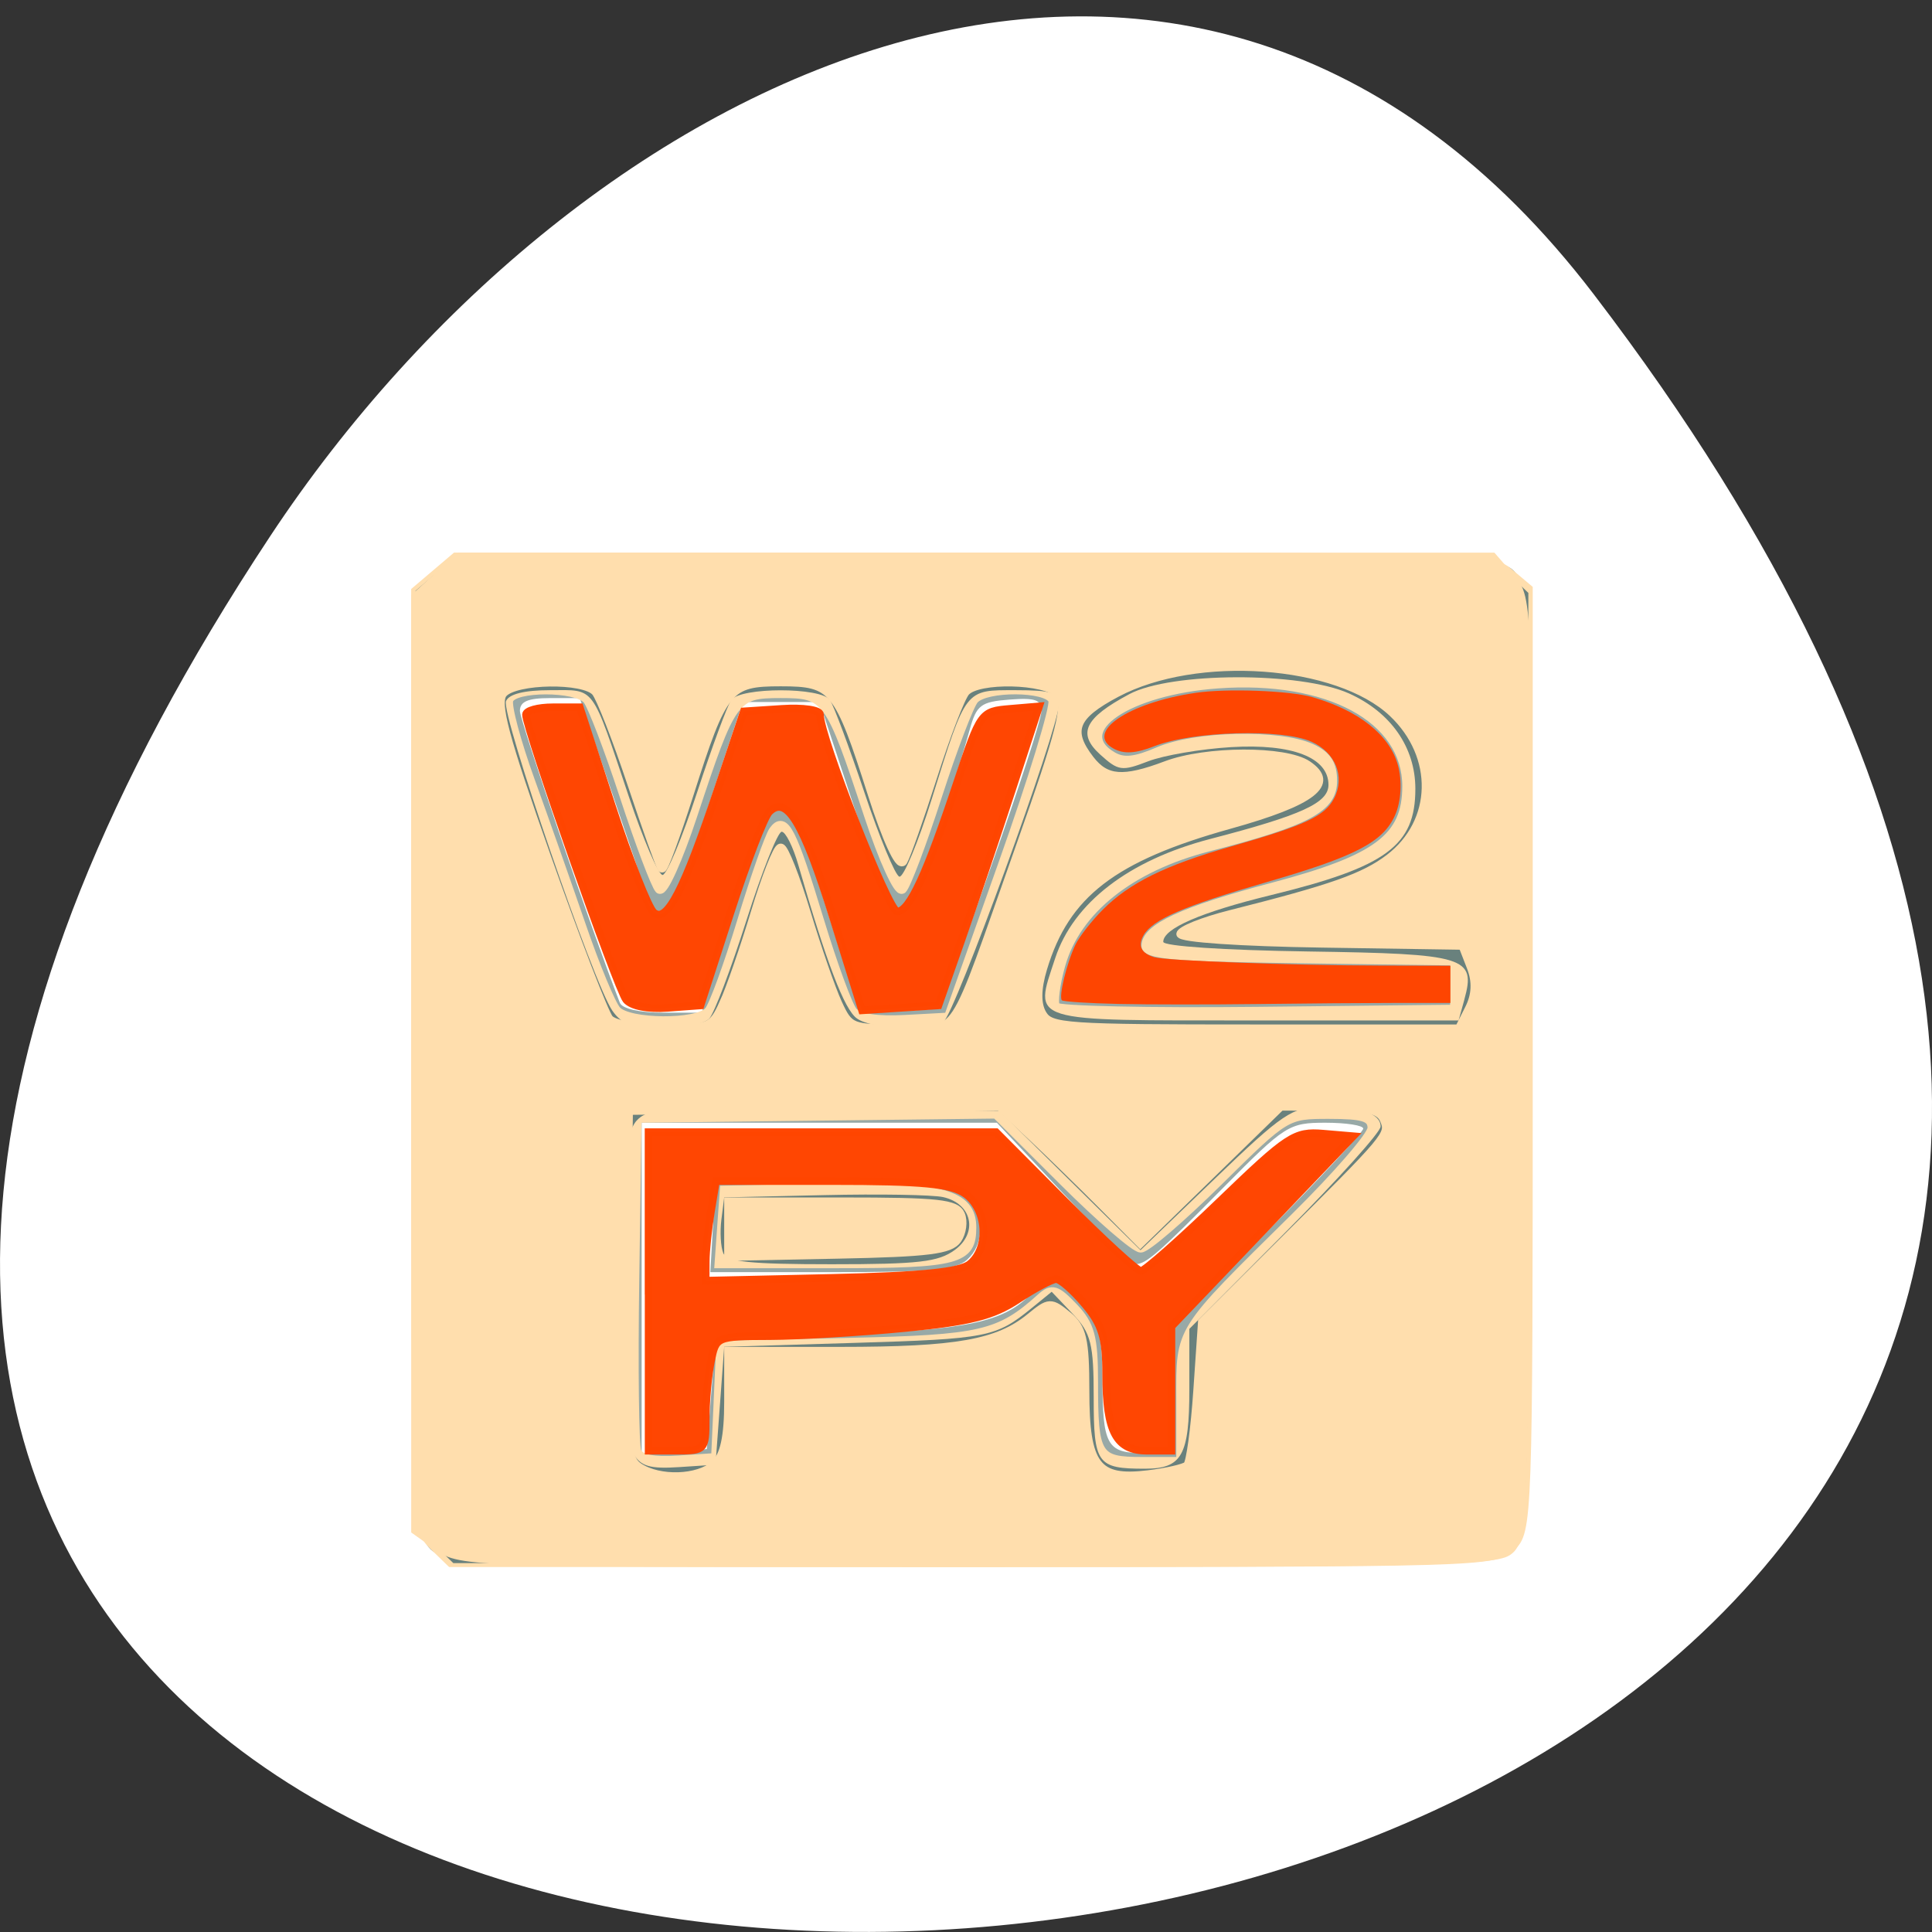 <svg xmlns="http://www.w3.org/2000/svg" viewBox="0 0 256 256"><rect x="0" y="0" width="256" height="256" fill="#333333" stroke="none"/><g transform="translate(0 -796.36)"><path d="m 211.17 835.34 c 201.82 264.12 -353.59 301.64 -175.35 32.04 40.634 -61.47 121.89 -101.99 175.35 -32.04 z" style="fill:#fff;color:#000"/><g transform="matrix(1.152 0 0 1.042 -9.604 -22.253)"><path d="m 57.791 982.56 c -1.501 -1.659 -1.655 -7.401 -1.655 -61.826 v -59.997 l 2.314 -2.174 l 2.314 -2.174 h 60.03 c 56.887 0 60.12 0.096 61.686 1.829 1.502 1.659 1.655 7.437 1.655 62.35 0 57.36 -0.095 60.6 -1.829 62.17 -1.659 1.502 -7.437 1.655 -62.35 1.655 -57.36 0 -60.6 -0.096 -62.17 -1.829 z m 32.35 -19.671 l 0.5 -7 l 14.5 -0.582 c 14.696 -0.589 18.829 -1.597 21.945 -5.352 1.901 -2.291 3.407 -1.933 5.867 1.394 1.719 2.326 2.188 4.343 2.188 9.418 0 8.592 0.493 9.622 4.607 9.622 h 3.393 v -7.971 v -7.971 l 10.999 -12.279 c 6.05 -6.754 10.999 -12.617 11 -13.03 0.001 -0.413 -1.959 -0.75 -4.356 -0.75 -4.195 0 -4.633 0.308 -11.736 8.25 -7.494 8.379 -8.871 9.707 -10.09 9.735 -0.375 0.008 -4.118 -4.03 -8.318 -8.985 l -7.636 -9 h -20.432 h -20.432 v 21.06 v 21.06 l 3.75 -0.31 l 3.75 -0.31 l 0.5 -7 z m 0.2 -21.25 l 0.3 -5.75 h 13.832 c 12.539 0 13.965 0.182 15.25 1.941 1.867 2.556 1.8 6.03 -0.154 7.987 -1.279 1.279 -4.176 1.571 -15.55 1.571 h -13.978 l 0.3 -5.75 z m 0.81 -34.5 c 1.152 -3.987 2.872 -9.95 3.822 -13.25 1.082 -3.758 2.266 -6 3.168 -6 0.903 0 2.086 2.242 3.168 6 0.95 3.3 2.677 9.286 3.837 13.302 l 2.11 7.302 l 4.631 -0.302 l 4.631 -0.302 l 5.789 -18 c 3.184 -9.9 5.799 -18.815 5.811 -19.81 0.018 -1.479 -0.653 -1.754 -3.67 -1.5 -3.292 0.277 -3.787 0.69 -4.571 3.81 -2.669 10.624 -7.05 23 -8.136 23 -0.731 0 -2.872 -5.463 -5.193 -13.25 l -3.948 -13.25 h -4.413 h -4.413 l -3.967 13.25 c -3.776 12.612 -5.774 15.877 -7.04 11.5 -0.278 -0.962 -2.133 -7.04 -4.123 -13.5 l -3.618 -11.75 h -3.444 c -2.519 0 -3.444 0.439 -3.444 1.632 0 1.234 8.32 28.1 11.497 37.12 0.264 0.749 2.239 1.25 4.929 1.25 h 4.489 l 2.095 -7.25 z" style="fill:#98a9a7"/><path d="m 58.17 982.2 c -2 -2.152 -2.039 -3.191 -2.039 -61.826 v -59.64 l 2.314 -2.174 l 2.314 -2.174 h 59.5 c 58.49 0 59.53 0.034 61.686 2.039 l 2.189 2.039 v 59.961 c 0 58.63 -0.044 60.01 -2 61.961 -1.956 1.956 -3.333 2 -61.961 2 h -59.961 l -2.039 -2.189 z m 32.753 -18.453 l 0.292 -7.142 l 14.755 -0.36 c 15.225 -0.371 17.341 -0.913 22.11 -5.663 1.259 -1.254 1.743 -1.094 3.75 1.239 1.922 2.235 2.305 3.819 2.305 9.542 0 9.41 0.345 10.03 5.607 10.03 h 4.393 v -7.865 c 0 -9.08 -0.403 -8.369 13.21 -23.23 4.835 -5.28 8.79 -10.343 8.79 -11.25 0 -1.31 -1.015 -1.65 -4.933 -1.65 -4.913 0 -4.964 0.033 -12.712 8.5 -4.279 4.675 -8.304 8.5 -8.944 8.5 -0.641 0 -4.646 -3.834 -8.9 -8.52 l -7.735 -8.52 l -20.638 0.27 l -20.638 0.27 l -0.271 20.473 c -0.149 11.26 -0.041 21.07 0.241 21.808 0.344 0.897 1.91 1.234 4.771 1.027 l 4.259 -0.308 l 0.292 -7.142 z m 0.404 -22.11 l 0.305 -4.75 l 11.875 -0.283 c 13.08 -0.311 16.625 0.778 16.625 5.106 0 4.197 -1.616 4.677 -15.755 4.677 h -13.355 l 0.305 -4.75 z m -1.468 -27.5 c 0.535 -0.688 2.234 -5.836 3.777 -11.441 1.543 -5.605 3.185 -10.78 3.65 -11.5 1.28 -1.982 2.141 -0.129 5.341 11.5 1.543 5.605 3.26 10.775 3.816 11.488 0.651 0.835 2.787 1.191 5.997 1 l 4.986 -0.297 l 6.245 -19.45 c 3.435 -10.697 6.02 -20.03 5.746 -20.75 -0.642 -1.673 -7.713 -1.713 -9.03 -0.05 -0.546 0.688 -2.442 6.2 -4.213 12.25 -1.771 6.05 -3.593 11.392 -4.05 11.87 -0.456 0.479 -2.222 -3.796 -3.923 -9.5 -4.451 -14.923 -4.744 -15.37 -10.07 -15.37 -5.323 0 -5.615 0.447 -10.07 15.37 -1.701 5.704 -3.45 9.979 -3.887 9.5 -0.436 -0.479 -2.261 -5.82 -4.056 -11.87 -1.794 -6.05 -3.706 -11.563 -4.249 -12.25 -1.285 -1.627 -8.388 -1.627 -8.991 0 -0.255 0.688 0.862 5.3 2.481 10.25 1.619 4.95 4.259 13.235 5.868 18.412 1.608 5.177 3.424 10.01 4.03 10.75 1.402 1.69 9.296 1.755 10.593 0.088 z m 85.77 -3.25 v -3 l -17.75 -0.273 c -14.736 -0.227 -17.75 -0.52 -17.75 -1.727 0 -2.309 4.244 -4.498 14.602 -7.53 12.07 -3.532 15.398 -6.292 15.398 -12.757 0 -8.573 -9.02 -13.951 -21.711 -12.943 -10.384 0.825 -17.14 5.898 -12.09 9.08 1.268 0.8 2.603 0.638 5.284 -0.641 4.239 -2.02 13.894 -2.251 17.52 -0.417 1.821 0.921 2.5 2.071 2.5 4.233 0 3.521 -2.871 5.221 -14.329 8.488 -9.01 2.57 -15.174 8.02 -16.941 14.975 -0.613 2.413 -0.883 4.761 -0.601 5.217 0.282 0.456 10.718 0.708 23.19 0.56 l 22.679 -0.269 v -3 z" style="fill:#ffdead;stroke:#ffdead"/><path d="m 58.31 982.07 l -2.174 -2.314 v -59.51 v -59.51 l 2.314 -2.174 l 2.314 -2.174 h 59.51 h 59.51 l 2.174 2.314 l 2.174 2.314 v 59.686 c 0 58.35 -0.045 59.73 -2 61.686 -1.955 1.955 -3.333 2 -61.826 2 h -59.826 l -2.174 -2.314 z m 32.826 -17.686 l 0.5 -7.5 l 15 -0.5 c 15.282 -0.509 16.245 -0.718 20.334 -4.399 l 2.334 -2.101 l 2.416 2.806 c 2.111 2.451 2.416 3.797 2.416 10.643 0 8.46 0.384 9.05 5.882 9.05 4.272 0 5.118 -1.669 5.118 -10.09 v -7.687 l 11 -12.227 c 6.05 -6.725 11 -12.803 11 -13.507 0 -1.663 -2.273 -2.493 -6.821 -2.493 -3.315 0 -4.46 0.852 -12.226 9.107 l -8.569 9.107 l -8.118 -8.857 l -8.118 -8.857 l -19.945 -0.307 c -17.363 -0.267 -20.16 -0.096 -21.574 1.321 -1.393 1.393 -1.629 4.444 -1.629 21.12 0 11.869 0.416 20.272 1.064 21.483 0.85 1.588 1.907 1.927 5.25 1.684 l 4.186 -0.304 l 0.5 -7.5 z m 0.394 -19.416 c -0.299 -0.779 -0.397 -2.691 -0.219 -4.25 l 0.325 -2.834 l 11.5 -0.29 c 6.325 -0.16 12.483 -0.046 13.683 0.252 3.324 0.826 4.056 4.521 1.333 6.726 -1.881 1.523 -4.14 1.812 -14.158 1.812 -9.357 0 -12.04 -0.304 -12.464 -1.416 z m -1.605 -29.834 c 0.569 -0.688 2.492 -6.313 4.274 -12.5 1.782 -6.188 3.604 -11.25 4.05 -11.25 0.446 0 1.309 1.913 1.918 4.25 3.247 12.458 5.293 18.378 6.74 19.5 1.767 1.371 8.03 1.663 9.919 0.463 1.265 -0.804 13.31 -37.38 13.31 -40.42 0 -1.485 -0.856 -1.794 -4.965 -1.794 -5.884 0 -5.66 -0.319 -9.638 13.746 -1.594 5.635 -3.283 10.119 -3.754 9.965 -0.471 -0.155 -2.285 -4.99 -4.03 -10.746 -1.746 -5.755 -3.524 -11.03 -3.953 -11.715 -1.027 -1.648 -10.285 -1.648 -11.352 0 -0.445 0.688 -2.212 5.975 -3.926 11.75 -1.715 5.775 -3.501 10.5 -3.97 10.5 -0.469 0 -2.22 -4.5 -3.892 -10 -4.365 -14.363 -3.788 -13.5 -9.02 -13.5 -2.973 0 -4.749 0.484 -5.096 1.39 -0.606 1.58 10.06 35.918 12.226 39.36 1.115 1.772 2.341 2.25 5.771 2.25 2.395 0 4.82 -0.563 5.389 -1.25 z m 86.84 -2.405 c 1.362 -5.426 0.205 -5.82 -17.986 -6.119 -9.686 -0.16 -16.642 -0.672 -16.642 -1.227 0 -1.689 4.311 -3.758 12.343 -5.927 13.337 -3.6 16.66 -6.303 16.653 -13.545 -0.005 -5.256 -2.817 -9.719 -7.628 -12.11 -5.605 -2.782 -20.485 -2.735 -25.26 0.08 -5.18 3.052 -6.03 5.02 -3.344 7.706 2.069 2.069 2.474 2.131 5.486 0.846 1.789 -0.763 6.084 -1.577 9.545 -1.807 7.04 -0.469 11.208 1.313 11.208 4.794 0 2.301 -3.057 3.848 -13.585 6.879 -9.379 2.7 -15.756 8.123 -17.853 15.184 -2.446 8.237 -3.434 7.898 23.03 7.898 h 23.374 l 0.666 -2.655 z" style="fill:#69817d"/><path d="m 58.77 982.32 l -2.635 -2.073 v -59.38 v -59.38 l 2.545 -2.545 l 2.545 -2.545 h 59.38 h 59.38 l 2.095 2.664 c 2.081 2.646 2.093 3.065 1.823 62.58 -0.264 57.991 -0.335 59.963 -2.214 61.34 -1.624 1.188 -11.595 1.419 -61.12 1.419 -58.35 0 -59.21 -0.029 -61.809 -2.073 z m 31.794 -10.499 c 1.103 -1.103 1.571 -3.489 1.571 -8 v -6.429 h 12.851 c 13.444 0 18.16 -0.926 21.889 -4.303 2.169 -1.963 2.302 -1.969 4.25 -0.206 1.686 1.525 2.01 3.076 2.01 9.593 0 9.506 1.302 11.408 7.262 10.608 2.147 -0.288 4.184 -0.804 4.527 -1.147 0.343 -0.343 0.868 -4.588 1.167 -9.434 l 0.544 -8.811 l 9 -9.901 c 12.546 -13.802 12.626 -13.908 11.917 -15.755 -0.481 -1.253 -1.974 -1.65 -6.274 -1.667 l -5.643 -0.023 l -8.07 8.698 l -8.07 8.698 l -4.432 -4.926 c -2.438 -2.709 -6.076 -6.622 -8.08 -8.696 l -3.653 -3.77 l -21.347 0.27 l -21.347 0.27 l -0.27 21.999 c -0.243 19.798 -0.099 22.12 1.441 23.25 2.367 1.731 6.871 1.566 8.758 -0.32 z m 1.571 -29.899 v -3.53 h 13.03 c 11.142 0 13.12 0.237 13.659 1.636 0.345 0.9 0.17 2.362 -0.388 3.25 -0.831 1.32 -3.317 1.665 -13.659 1.894 l -12.643 0.28 v -3.53 z m -0.547 -28.78 c 0.743 -1.788 2.366 -6.962 3.606 -11.5 1.24 -4.538 2.564 -8.25 2.941 -8.25 0.377 0 1.701 3.712 2.941 8.25 1.24 4.538 2.863 9.712 3.606 11.5 1.309 3.149 1.535 3.25 7.281 3.25 6.977 0 5.514 2.473 13.752 -23.24 4.669 -14.571 5.46 -18.01 4.43 -19.25 -1.536 -1.851 -9.341 -2.041 -10.764 -0.261 -0.55 0.688 -2.234 5.525 -3.744 10.75 -1.51 5.225 -3.058 10.09 -3.442 10.802 -0.398 0.743 -1.909 -2.903 -3.521 -8.5 -3.906 -13.56 -4.453 -14.302 -10.539 -14.302 -6.083 0 -6.634 0.747 -10.524 14.251 -1.545 5.363 -2.955 9.604 -3.135 9.424 -0.18 -0.18 -1.743 -5.02 -3.474 -10.751 -1.731 -5.733 -3.59 -10.987 -4.13 -11.674 -1.352 -1.72 -9.206 -1.596 -10.67 0.169 -0.929 1.119 0.129 5.501 5.01 20.75 3.402 10.632 6.632 19.894 7.177 20.581 0.575 0.725 3.273 1.25 6.42 1.25 5.181 0 5.49 -0.148 6.78 -3.25 z m 85.75 0.71 c 0.785 -1.724 0.851 -3.411 0.206 -5.25 l -0.952 -2.71 l -16.227 -0.275 c -9.356 -0.158 -16.227 -0.676 -16.227 -1.222 0 -0.521 2.588 -1.668 5.75 -2.549 11.71 -3.262 15.383 -4.695 18.274 -7.128 5.448 -4.584 5.628 -12.949 0.395 -18.411 -6.351 -6.629 -22.612 -7.922 -31.813 -2.53 -4.92 2.883 -5.599 4.752 -3.049 8.392 1.827 2.608 3.873 2.776 8.789 0.723 4.591 -1.918 13.665 -1.951 16.213 -0.059 3.294 2.446 0.618 4.742 -8.971 7.695 -13.404 4.129 -18.882 8.791 -21.449 18.256 -0.706 2.603 -0.727 4.508 -0.062 5.75 0.925 1.729 2.619 1.857 24.48 1.857 h 23.486 l 1.157 -2.54 z" style="fill:#ffdead;stroke:#ffdead"/><path d="m 148.23 133.35 c -3.95 -0.085 -7.331 -0.304 -7.513 -0.485 -0.452 -0.452 0.647 -4.974 1.788 -7.357 0.514 -1.073 2.149 -3.171 3.633 -4.66 3.522 -3.536 8.273 -5.886 16.878 -8.347 9.963 -2.849 12.551 -4.056 13.776 -6.425 1.475 -2.853 0.193 -6.06 -2.997 -7.493 -3.9 -1.754 -15.736 -1.416 -20.837 0.594 -2.438 0.961 -3.999 1.06 -5.345 0.34 -3.972 -2.126 1.85 -6.11 10.846 -7.424 4.122 -0.602 12.445 -0.293 15.45 0.573 6.124 1.765 10.175 4.965 11.314 8.94 0.616 2.146 0.46 4.926 -0.378 6.772 -1.601 3.525 -5.246 5.418 -16.968 8.814 -11.122 3.222 -15.172 4.977 -16.357 7.087 -0.778 1.386 -0.28 2.367 1.458 2.876 1.591 0.466 18.17 1.08 29.871 1.108 l 9.351 0.022 v 2.466 v 2.466 h -7.09 c -3.9 0 -12.177 0.066 -18.393 0.145 -6.217 0.079 -14.535 0.074 -18.486 -0.011 z" transform="matrix(0.868 0 0 0.959 8.335 785.4)" style="fill:#ff4500;opacity:0.99;fill-rule:evenodd"/></g><g transform="translate(0 796.36)" style="fill:#ff4500;stroke:#ff4500"><path d="m 85.93 171.12 v -21.11 h 23.03 h 23.03 l 9.154 9.202 c 5.03 5.061 9.547 9.202 10.03 9.202 0.48 0 5.202 -4.173 10.492 -9.273 8.963 -8.64 9.893 -9.249 13.64 -8.931 l 4.02 0.341 l -12.05 12.61 l -12.05 12.61 v 8.23 v 8.23 h -3.21 c -4.117 0 -5.451 -2.479 -5.451 -10.13 0 -4.814 -0.532 -6.575 -2.803 -9.273 -1.542 -1.832 -3.257 -3.331 -3.812 -3.331 -0.555 0 -2.856 1.222 -5.112 2.715 -3.257 2.156 -6.319 2.931 -14.863 3.761 -5.918 0.575 -13.987 1.059 -17.932 1.074 -7.159 0.028 -7.173 0.034 -7.849 3.411 -0.372 1.861 -0.677 5.271 -0.677 7.578 0 4.073 -0.111 4.195 -3.789 4.195 h -3.789 v -21.11 z m 42.599 -3.651 c 2.609 -2.168 2.27 -7.256 -0.618 -9.279 -1.902 -1.333 -5.612 -1.685 -17.721 -1.685 h -15.315 l -0.671 4.06 c -0.369 2.233 -0.676 5.2 -0.683 6.593 l -0.012 2.533 l 16.616 -0.368 c 12.05 -0.267 17.11 -0.777 18.404 -1.854 z" style="opacity:0.99"/><path d="m 82.966 132.47 c -1.147 -1.405 -13.28 -35.918 -13.28 -37.775 0 -0.54 1.606 -0.981 3.569 -0.981 h 3.569 l 4.252 13.06 c 2.339 7.183 4.843 13.551 5.566 14.15 1.718 1.426 3.971 -2.929 8.474 -16.383 l 3.443 -10.286 l 5.05 -0.33 c 2.834 -0.185 5.05 0.14 5.05 0.742 0 2.965 9.07 26.11 10.233 26.11 1.611 0 3.883 -4.916 8 -17.322 3.03 -9.113 3.095 -9.205 6.931 -9.532 l 3.874 -0.33 l -3.63 11.156 c -1.996 6.136 -4.999 15.05 -6.672 19.817 l -3.042 8.661 l -5.065 0.327 l -5.065 0.327 l -3.861 -12.369 c -3.936 -12.608 -6.13 -16.232 -8.433 -13.929 -0.672 0.672 -2.994 6.716 -5.161 13.432 l -3.94 12.211 l -4.359 0.324 c -2.625 0.195 -4.816 -0.235 -5.507 -1.083 z" style="opacity:0.99"/></g></g></svg>